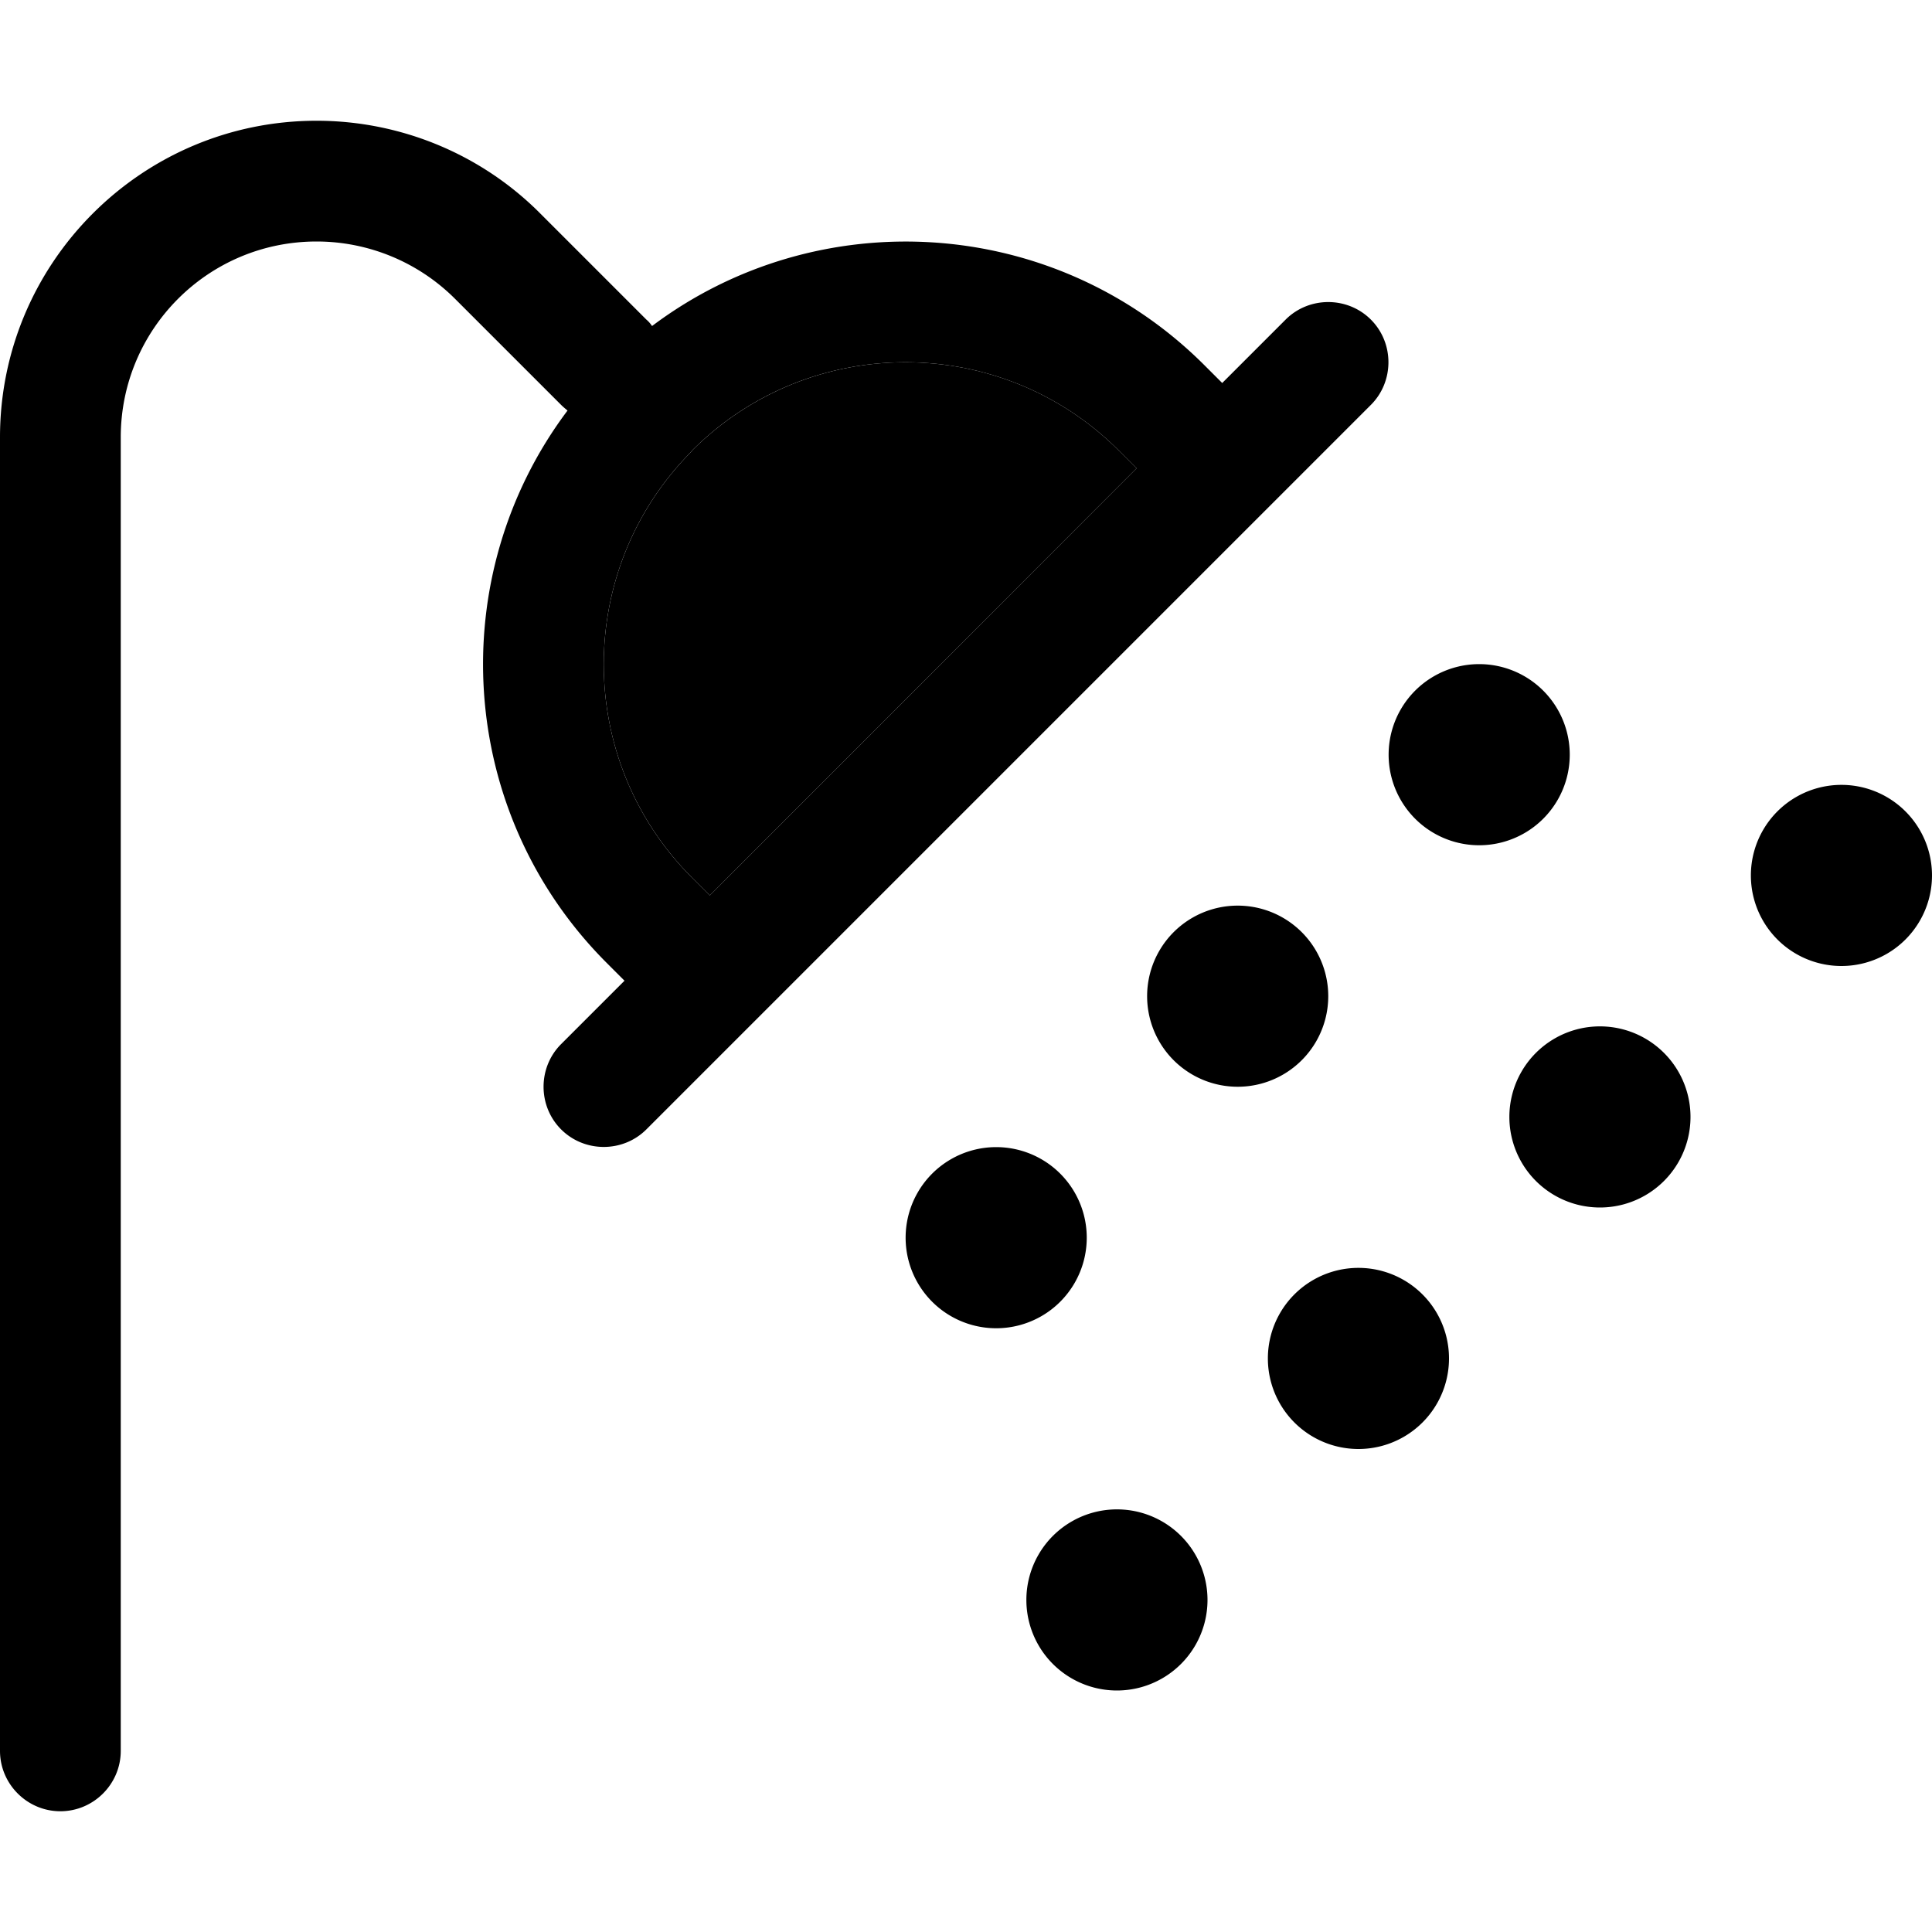 <svg xmlns="http://www.w3.org/2000/svg" width="24" height="24" viewBox="0 0 512 512">
    <path class="pr-icon-duotone-secondary" d="M183.4 119.4c31.2-31.2 81.9-31.2 113.1 0l4.7 4.7L188.1 237.3l-4.7-4.7c-31.2-31.2-31.2-81.9 0-113.1z"/>
    <path class="pr-icon-duotone-primary" d="M32 115.9C32 87.2 55.2 64 83.9 64c13.8 0 27 5.5 36.7 15.2l28.1 28.1c.5 .5 1.1 1 1.7 1.5c-33 43.9-29.5 106.5 10.4 146.4l4.7 4.7-16.8 16.8c-6.2 6.2-6.2 16.4 0 22.6s16.4 6.2 22.6 0l192-192c6.2-6.2 6.2-16.4 0-22.6s-16.4-6.2-22.6 0l-16.8 16.8-4.7-4.7C279.3 56.9 216.7 53.4 172.8 86.4c-.4-.6-.9-1.2-1.5-1.7L143.2 56.6C127.5 40.8 106.1 32 83.9 32C37.6 32 0 69.6 0 115.9L0 464c0 8.8 7.2 16 16 16s16-7.2 16-16l0-348.1zm151.4 3.5c31.2-31.2 81.9-31.2 113.1 0l4.7 4.7L188.1 237.3l-4.7-4.7c-31.2-31.2-31.2-81.9 0-113.1zM416 200a24 24 0 1 0 -48 0 24 24 0 1 0 48 0zm-88 88a24 24 0 1 0 0-48 24 24 0 1 0 0 48zm-40 40a24 24 0 1 0 -48 0 24 24 0 1 0 48 0zm72 56a24 24 0 1 0 0-48 24 24 0 1 0 0 48zm-64 64a24 24 0 1 0 0-48 24 24 0 1 0 0 48zM424 320a24 24 0 1 0 0-48 24 24 0 1 0 0 48zm88-88a24 24 0 1 0 -48 0 24 24 0 1 0 48 0z"/>
</svg>